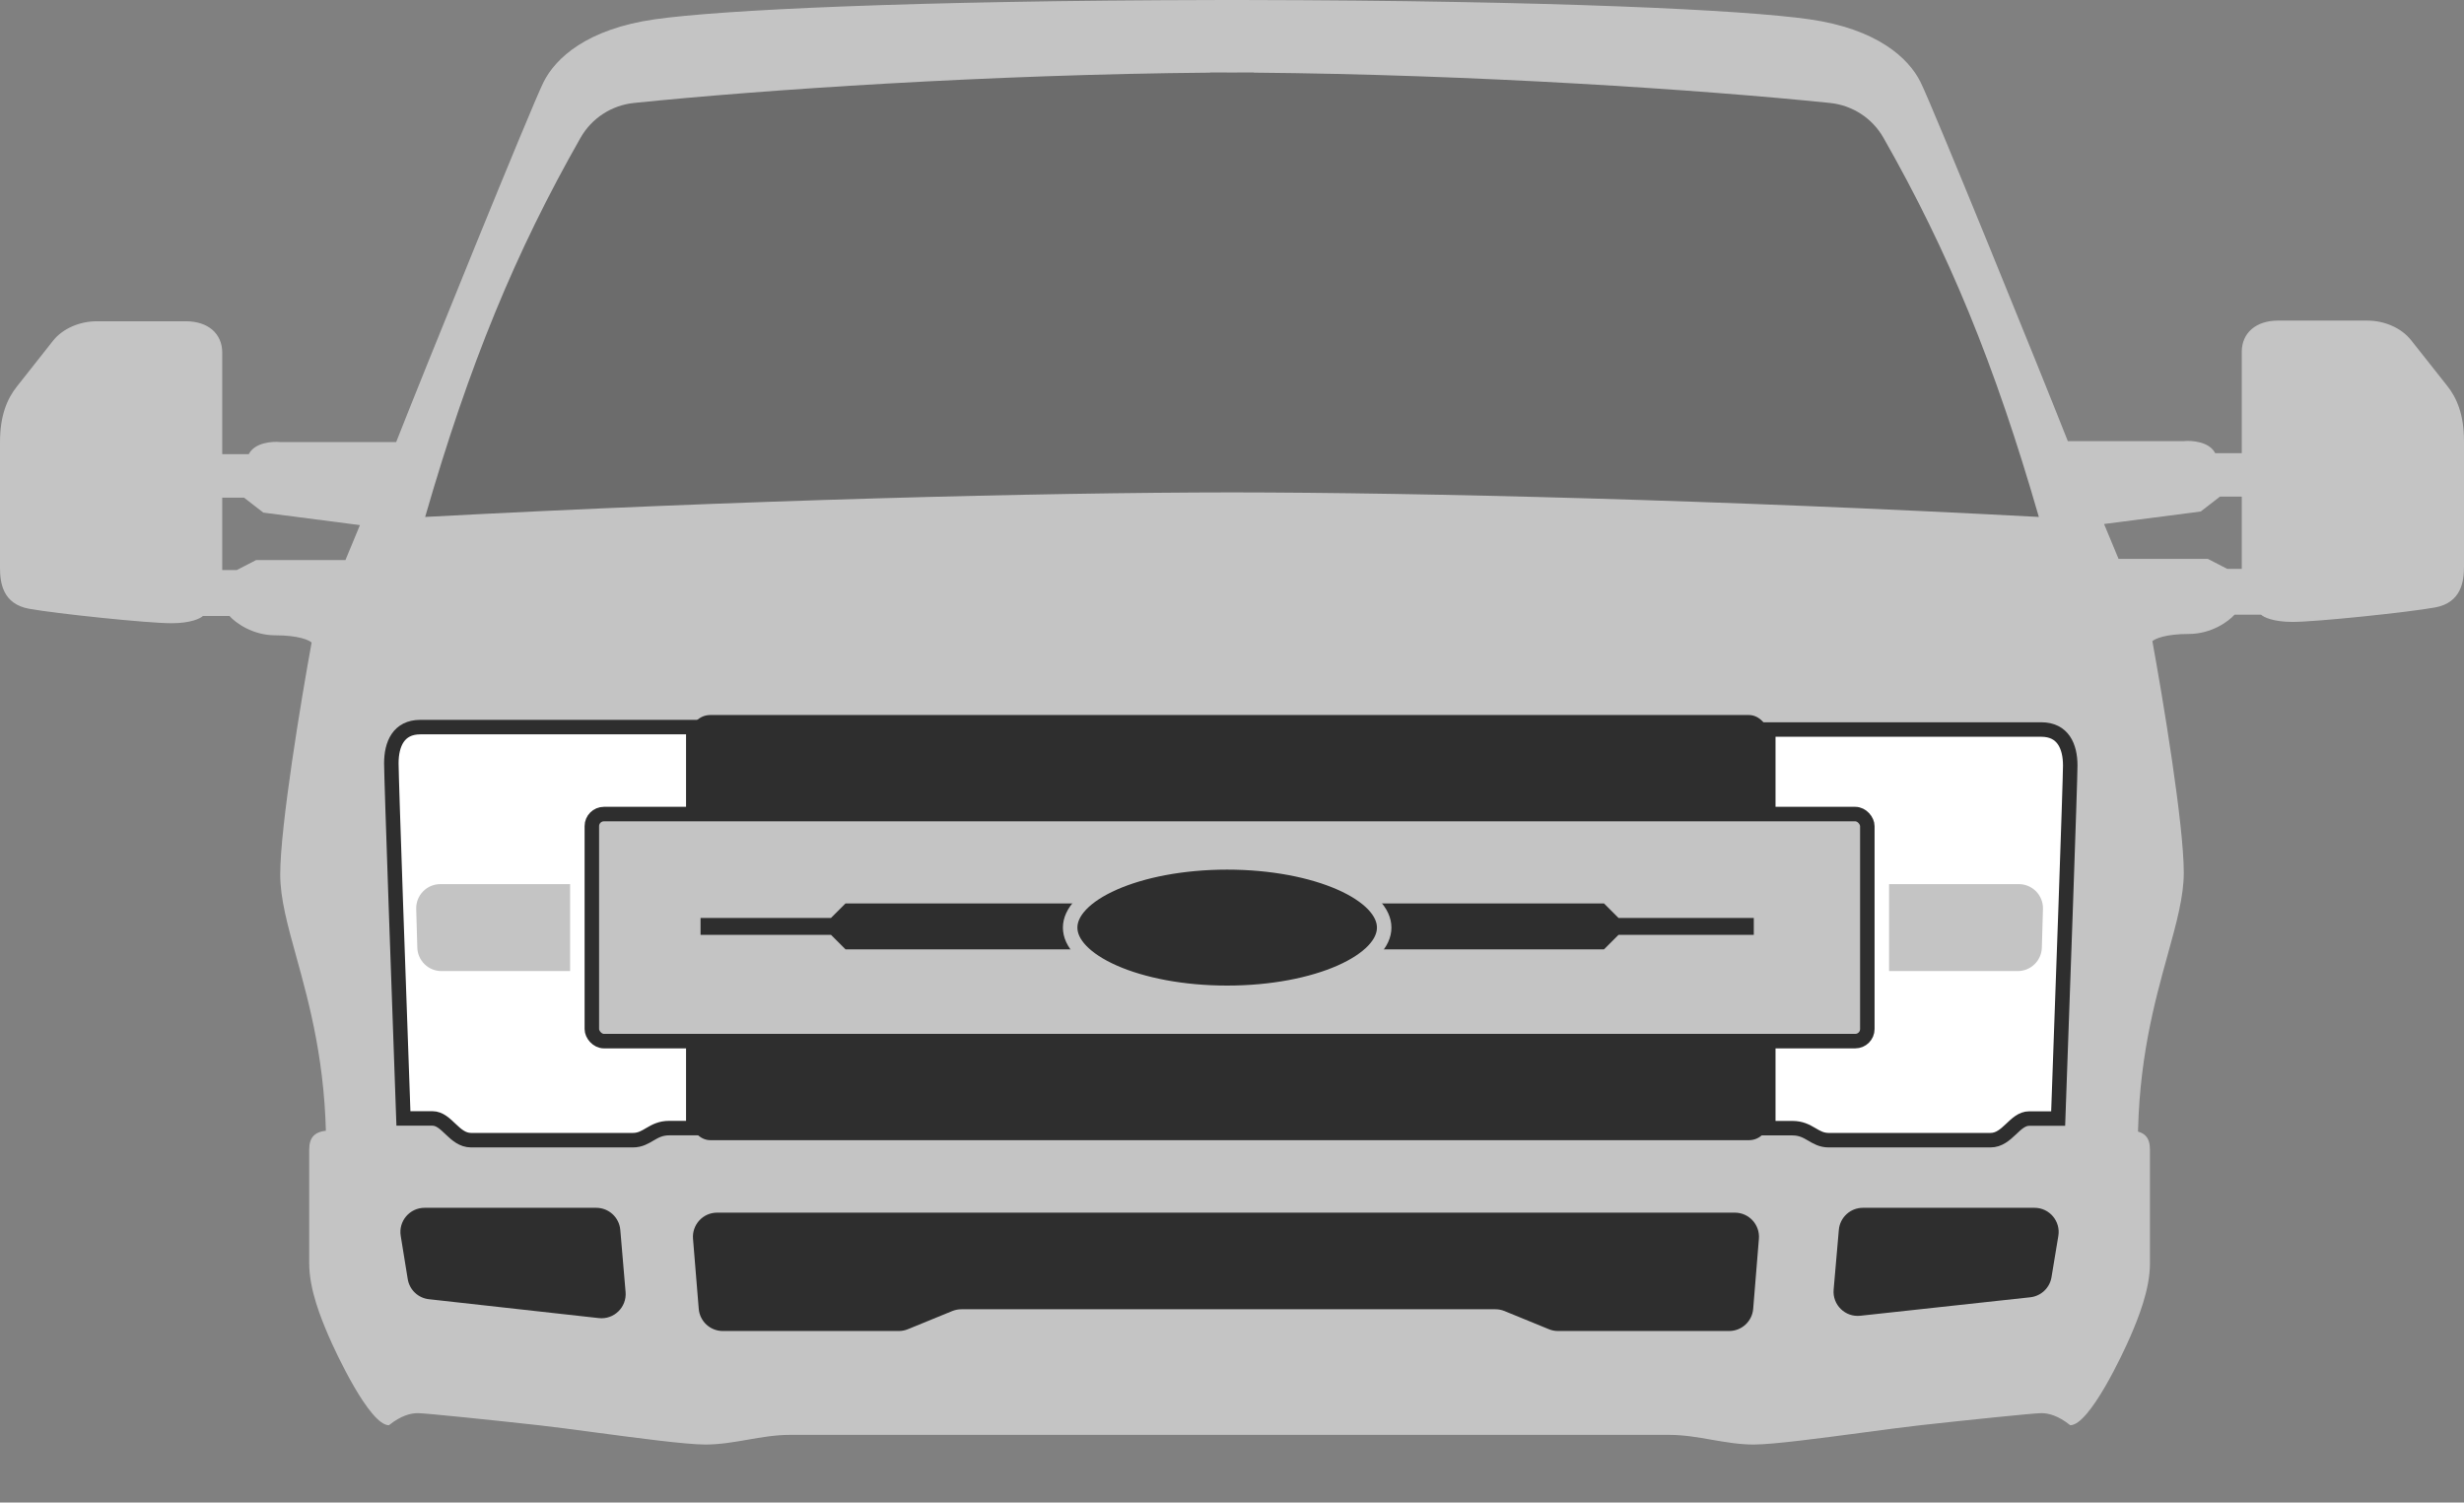 <svg width="510" height="311" viewBox="0 0 510 311" fill="none" xmlns="http://www.w3.org/2000/svg">
<rect x="0" y="0" width="510" height="311" fill="#808080" stroke="none"/>
<path fill-rule="evenodd" clip-rule="evenodd" d="M255.002 0.001C255.995 0 256.995 0 258 0V0.005C321.481 0.121 360.923 2.056 374.5 3.992C388.5 5.987 395 11.975 397.5 16.964C400 21.954 422.5 77.337 428 91.307H452C453.667 91.141 457.3 91.407 458.5 93.802H464V72.846C464 68.855 467 66.36 471.5 66.36H490C493.5 66.36 497 67.857 499 70.352C500 71.599 501.374 73.344 502.749 75.09L502.75 75.092C504.125 76.838 505.5 78.584 506.5 79.832C508.5 82.326 510 85.819 510 91.307V117.253C510 120.246 509.5 124.737 504 125.735C498.5 126.733 479.5 128.728 474.5 128.728C470.5 128.728 468.5 127.731 468 127.232H462.5C461.333 128.562 457.8 131.223 453 131.223C448.2 131.223 446 132.221 445.5 132.72C447.667 144.528 452 170.64 452 180.619C452 185.589 450.492 191.033 448.678 197.585C445.938 207.477 442.5 219.891 442.5 237H258V237.5H67.5C67.5 220.355 64.062 207.914 61.322 198.001C59.508 191.436 58 185.98 58 181C58 171 62.333 144.833 64.5 133C64 132.5 61.8 131.5 57 131.5C52.2 131.5 48.667 128.833 47.5 127.5H42C41.5 128 39.5 129 35.5 129C30.5 129 11.5 127 6 126C0.5 125 0 120.5 0 117.5V91.5C0 86 1.5 82.5 3.5 80C4.5 78.75 5.875 77 7.25 75.25C8.625 73.5 10 71.75 11 70.5C13 68 16.5 66.5 20 66.5H38.5C43 66.5 46 69 46 73V94H51.5C52.7 91.6 56.333 91.333 58 91.5H82C87.5 77.5 110 22 112.5 17C115 12 121.5 6 135.5 4C149.077 2.06 188.519 0.121 252 0.005V0C253.006 0 254.007 0 255.002 0.001ZM46 118V103H50.5L54.5 106.103L74.5 108.69L71.5 115.931H53L49 118H46ZM464 117.752V102.783H459.5L455.5 105.88L435.5 108.461L438.5 115.687H457L461 117.752H464Z" fill="#C4C4C4"/>
<path fill-rule="evenodd" clip-rule="evenodd" d="M68.5 234C65 234 64 235.5 64 238V261.5C64 267 66.5 273 68 276.5C69.5 280 76.5 295 80.5 295C83 293 85 292.5 86.5 292.5C88 292.5 102.5 294 111.5 295C114.5 295.333 118.667 295.889 123.111 296.481C132 297.667 142 299 146 299C149 299 151.875 298.5 154.75 298C157.625 297.5 160.5 297 163.5 297H238H271H345.5C348.5 297 351.375 297.5 354.25 298C357.125 298.5 360 299 363 299C367 299 377 297.667 385.889 296.481C390.333 295.889 394.5 295.333 397.5 295C406.5 294 421 292.5 422.5 292.5C424 292.5 426 293 428.5 295C432.5 295 439.5 280 441 276.5C442.5 273 445 267 445 261.5V238C445 235.5 444 234 440.5 234H271H238H68.5Z" fill="#C4C4C4"/>
<path d="M87.876 250H123.407C126.005 250 128.169 251.988 128.389 254.576L129.484 267.434C129.751 270.574 127.082 273.176 123.95 272.828L88.775 268.919C86.544 268.672 84.751 266.967 84.392 264.75L82.941 255.8C82.447 252.759 84.795 250 87.876 250Z" fill="#2E2E2E"/>
<path d="M421.103 250H385.584C382.991 250 380.828 251.983 380.603 254.567L379.527 266.938C379.254 270.077 381.917 272.683 385.049 272.342L420.228 268.517C422.458 268.274 424.254 266.576 424.62 264.363L426.036 255.817C426.541 252.771 424.191 250 421.103 250Z" fill="#2E2E2E"/>
<path d="M359.075 251H148.425C145.503 251 143.204 253.495 143.441 256.407L144.625 270.907C144.837 273.502 147.005 275.5 149.608 275.5H186.017C186.666 275.5 187.309 275.374 187.91 275.128L197.09 271.372C197.691 271.126 198.334 271 198.983 271H309.517C310.166 271 310.809 271.126 311.41 271.372L320.59 275.128C321.191 275.374 321.834 275.5 322.483 275.5H357.892C360.495 275.5 362.663 273.502 362.875 270.907L364.059 256.407C364.296 253.495 361.997 251 359.075 251Z" fill="#2E2E2E"/>
<path d="M87 150.5H143.5V233.5H138.5C135 233.5 134 236 131 236H97.5C94 236 92.5 231.5 89.5 231.5H83.5C82.667 208.333 81 161.2 81 158C81 154 82.5 150.5 87 150.5Z" fill="white" stroke="#2E2E2E" stroke-width="3"/>
<path d="M86.147 188.143C86.067 185.327 88.328 183 91.145 183H118V201H91.375C88.669 201 86.454 198.848 86.377 196.143L86.147 188.143Z" fill="#C4C4C4"/>
<path d="M422.5 151H366V233.515H371C374.5 233.515 375.5 236 378.5 236H412C415.5 236 417 231.526 420 231.526H426C426.833 208.495 428.5 161.637 428.5 158.456C428.5 154.48 427 151 422.5 151Z" fill="white" stroke="#2E2E2E" stroke-width="3"/>
<path d="M422.853 188.143C422.933 185.327 420.672 183 417.855 183H391V201H417.625C420.331 201 422.546 198.848 422.623 196.143L422.853 188.143Z" fill="#C4C4C4"/>
<rect x="143" y="148" width="223" height="88" rx="4" fill="#2E2E2E"/>
<rect x="122.5" y="168.5" width="264" height="47" rx="2.5" fill="#C4C4C4" stroke="#2E2E2E" stroke-width="3"/>
<path d="M172 190H145V193.5H172L175 196.5H332L335 193.5H363V190H335L332 187H175L172 190Z" fill="#2E2E2E"/>
<path d="M286.5 192C286.5 193.579 285.781 195.199 284.245 196.801C282.703 198.41 280.399 199.927 277.436 201.234C271.515 203.846 263.231 205.5 254 205.5C244.769 205.5 236.485 203.846 230.564 201.234C227.601 199.927 225.297 198.41 223.755 196.801C222.219 195.199 221.5 193.579 221.5 192C221.5 190.421 222.219 188.801 223.755 187.199C225.297 185.59 227.601 184.073 230.564 182.766C236.485 180.154 244.769 178.5 254 178.5C263.231 178.5 271.515 180.154 277.436 182.766C280.399 184.073 282.703 185.59 284.245 187.199C285.781 188.801 286.5 190.421 286.5 192Z" fill="#2E2E2E" stroke="#C4C4C4" stroke-width="3"/>
<path fill-rule="evenodd" clip-rule="evenodd" d="M250.478 15.038C204.872 15.419 157.788 18.578 131.23 21.311C126.592 21.788 122.476 24.454 120.169 28.505C106.716 52.13 97.148 75.292 88 107C153.959 103.487 215.544 101.957 255 101.918C294.456 101.957 356.041 103.487 422 107C412.852 75.292 403.284 52.13 389.831 28.505C387.524 24.454 383.408 21.788 378.77 21.311C352.212 18.578 305.128 15.419 259.522 15.038C259.514 15.025 259.505 15.013 259.497 15C258.001 15 256.502 15.003 255 15.01C253.498 15.003 251.999 15 250.503 15C250.495 15.013 250.486 15.025 250.478 15.038Z" fill="#6C6C6C"/>
</svg>
